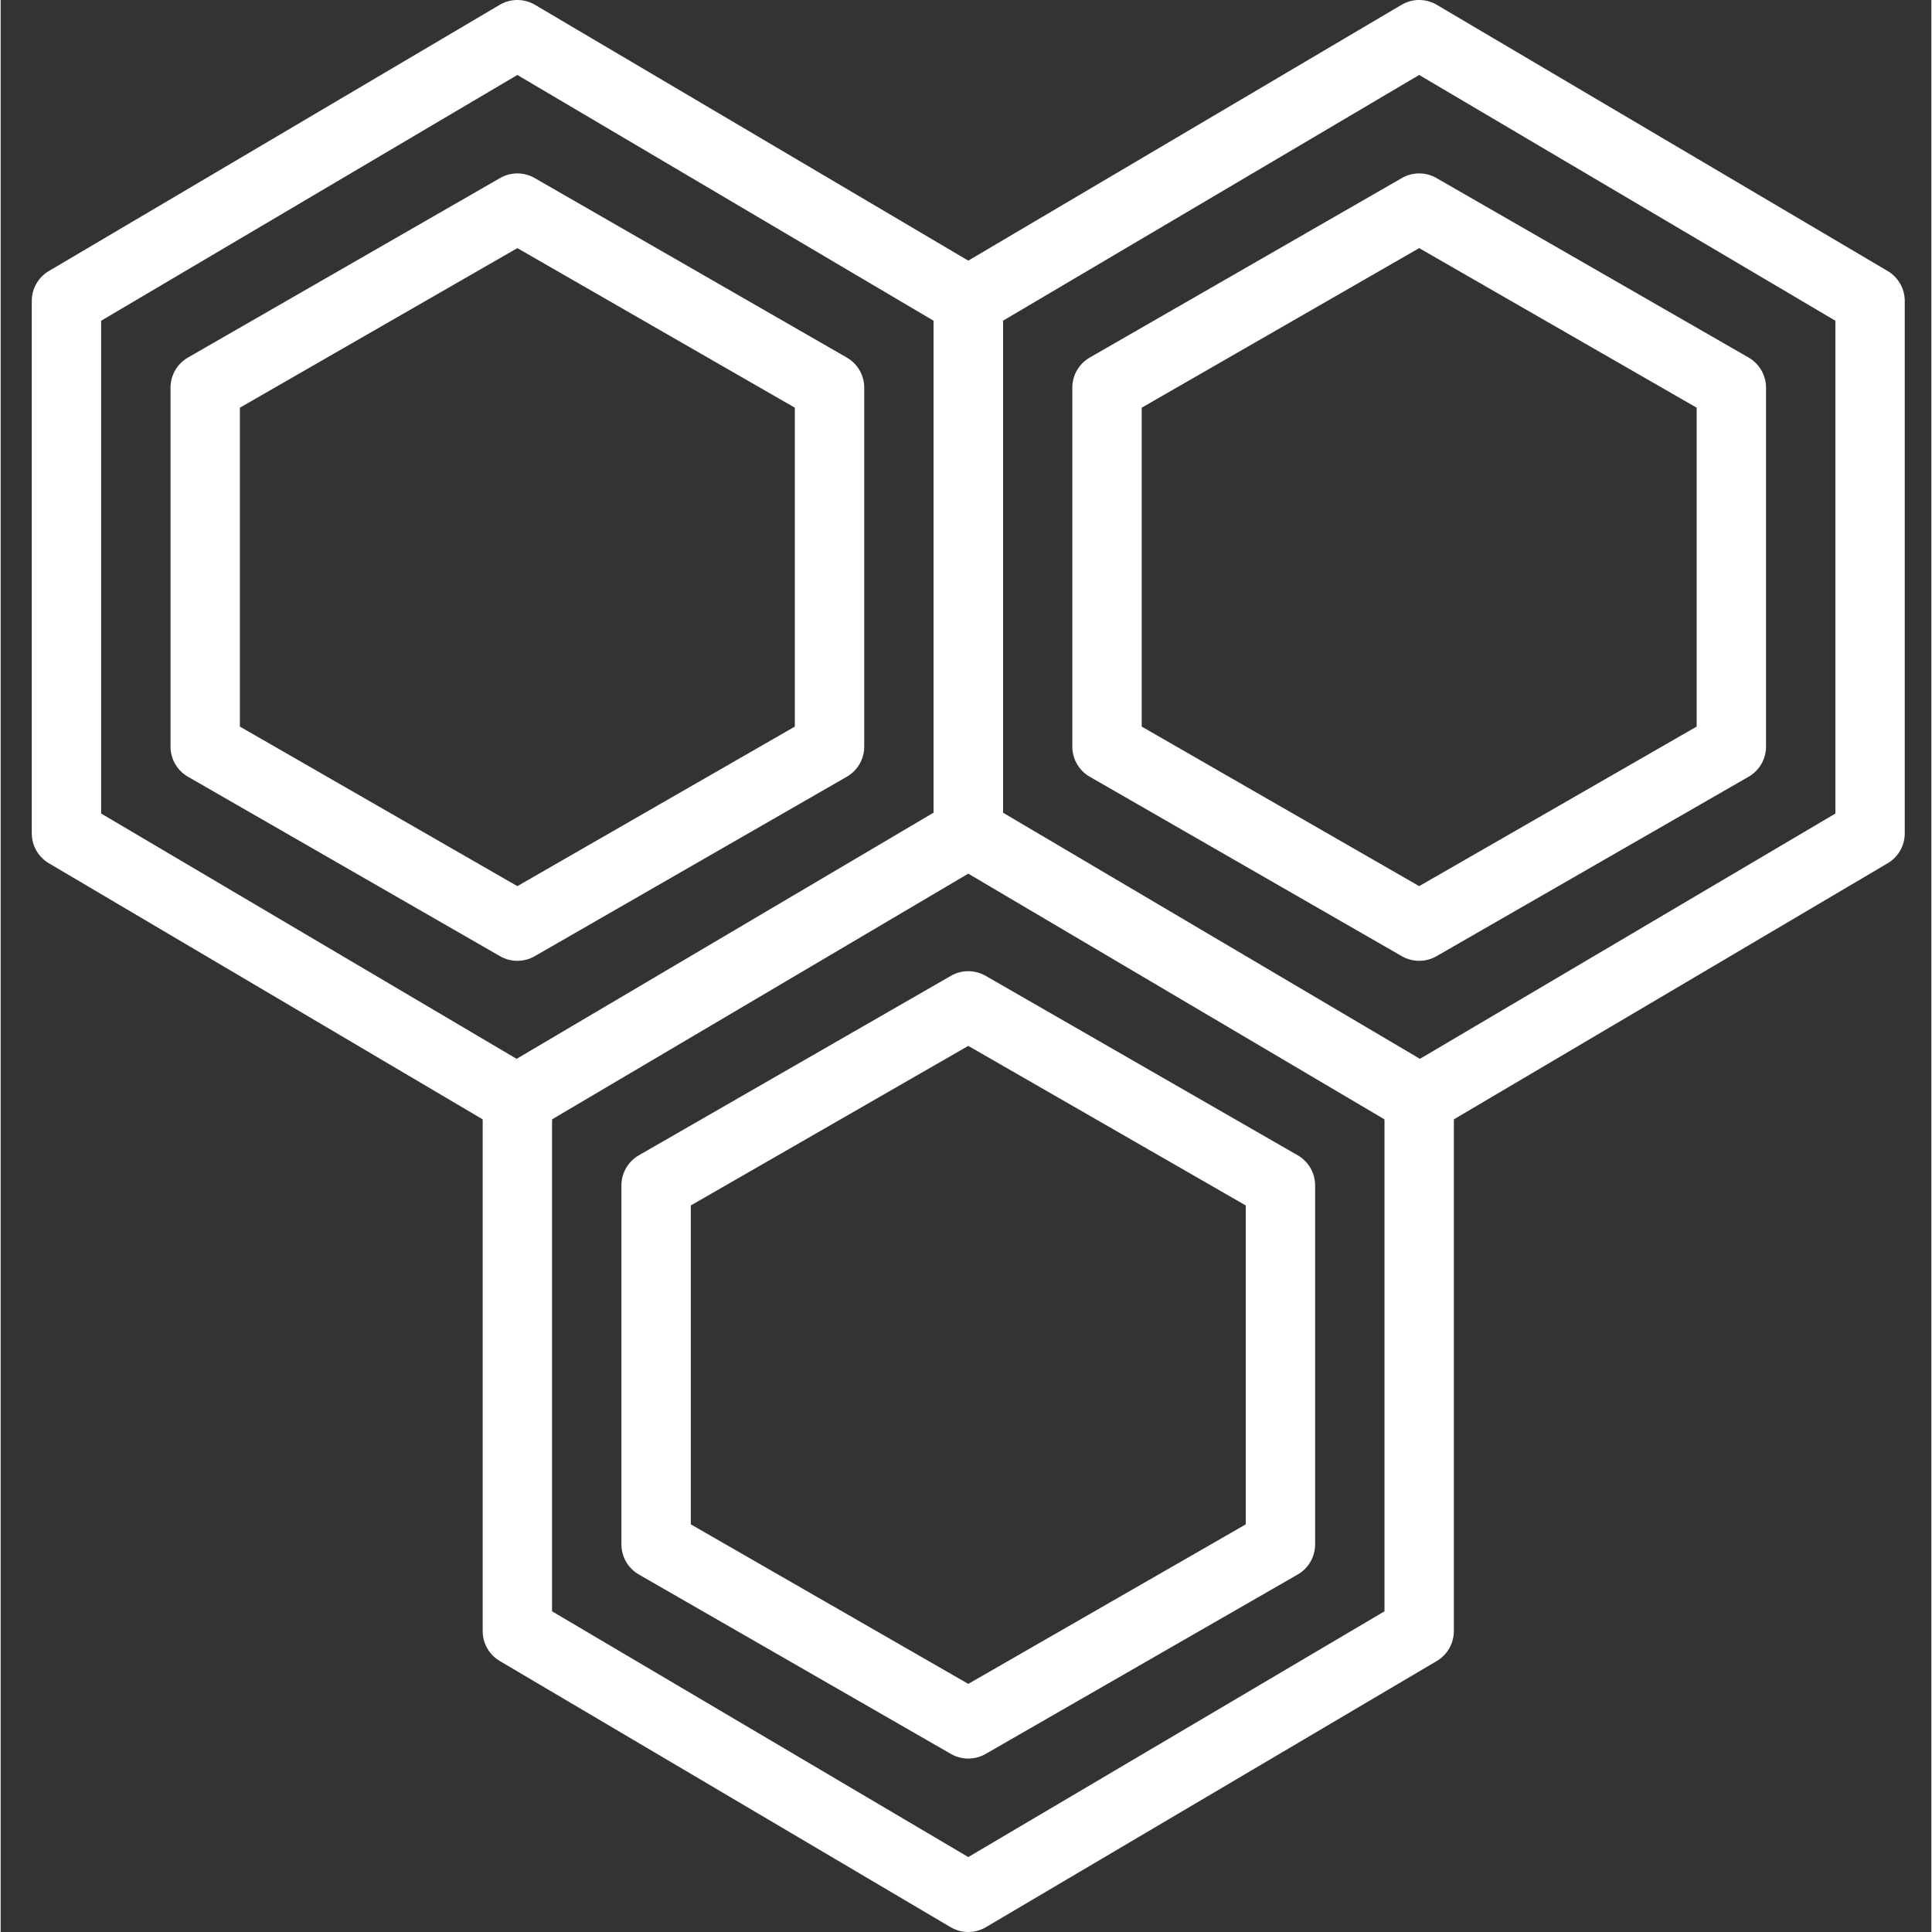 <?xml version="1.0"?>
<svg xmlns="http://www.w3.org/2000/svg" height="512px" viewBox="-6 0 380 380.255" width="512px"><rect x="-6" y="0" width="380" height="380.255" fill="#333333" stroke="none"/><path d="m184.449 380.254c-1.203 0-2.402-.312-3.473-.945l-88.746-52.395c-2.078-1.227-3.355-3.465-3.355-5.879v-104.793c0-2.414 1.277-4.652 3.355-5.879l88.746-52.398c2.141-1.27 4.801-1.27 6.941 0l88.746 52.398c2.078 1.227 3.355 3.465 3.355 5.879v104.793c0 2.414-1.277 4.652-3.355 5.879l-88.746 52.395c-1.07.633-2.27.945-3.469.945zm-81.922-63.117 81.922 48.367 81.918-48.367v-96.996l-81.918-48.371-81.922 48.371zm81.922 28.984c-1.176 0-2.352-.301-3.406-.906l-61.438-35.324c-2.117-1.223-3.426-3.48-3.426-5.922v-70.66c0-2.441 1.309-4.699 3.426-5.922l61.438-35.332c2.105-1.211 4.703-1.211 6.809 0l61.438 35.332c2.117 1.223 3.426 3.48 3.426 5.922v70.66c0 2.441-1.309 4.699-3.426 5.922l-61.438 35.324c-1.055.609-2.23.906-3.402.906zm-54.613-46.098 54.613 31.398 54.613-31.398v-62.766l-54.613-31.406-54.613 31.406zm116.051 3.945h.066zm0 0" fill="#FFFFFF"/><path d="m95.699 223.242c-1.199 0-2.398-.316-3.469-.949l-88.746-52.391c-2.082-1.227-3.355-3.469-3.355-5.879v-104.793c0-2.414 1.273-4.656 3.355-5.883l88.746-52.398c2.141-1.266 4.801-1.266 6.941 0l88.746 52.398c2.078 1.23 3.355 3.469 3.355 5.883v104.793c0 2.41-1.277 4.652-3.355 5.879l-88.746 52.391c-1.07.637-2.27.949-3.473.949zm-81.918-63.121 81.918 48.367 81.922-48.367v-96.992l-81.922-48.375-81.918 48.375zm81.918 28.988c-1.172 0-2.348-.301-3.402-.906l-61.438-35.328c-2.117-1.219-3.426-3.48-3.426-5.918v-70.66c0-2.441 1.309-4.703 3.426-5.922l61.438-35.332c2.105-1.215 4.699-1.215 6.809 0l61.438 35.332c2.117 1.219 3.426 3.48 3.426 5.922v70.66c0 2.438-1.309 4.699-3.426 5.918l-61.438 35.328c-1.055.605-2.23.906-3.406.906zm-54.613-46.102 54.613 31.402 54.613-31.402v-62.766l-54.613-31.406-54.613 31.406zm116.055 3.949h.066zm0 0" fill="#FFFFFF"/><path d="m273.195 223.242c-1.199 0-2.402-.316-3.473-.949l-88.746-52.391c-2.078-1.227-3.355-3.469-3.355-5.879v-104.793c0-2.414 1.277-4.656 3.355-5.883l88.746-52.398c2.141-1.266 4.801-1.266 6.941 0l88.746 52.398c2.082 1.23 3.355 3.469 3.355 5.883v104.793c0 2.41-1.273 4.652-3.355 5.879l-88.746 52.391c-1.07.637-2.27.949-3.469.949zm-81.922-63.121 81.922 48.367 81.918-48.367v-96.992l-81.918-48.375-81.922 48.375zm81.922 28.988c-1.176 0-2.352-.301-3.406-.906l-61.438-35.328c-2.117-1.219-3.426-3.48-3.426-5.918v-70.66c0-2.441 1.309-4.703 3.426-5.922l61.438-35.332c2.109-1.215 4.703-1.215 6.809 0l61.441 35.332c2.113 1.219 3.422 3.48 3.422 5.922v70.66c0 2.438-1.309 4.699-3.422 5.918l-61.441 35.328c-1.055.605-2.23.906-3.402.906zm-54.613-46.102 54.613 31.402 54.613-31.402v-62.766l-54.613-31.406-54.613 31.406zm116.051 3.949h.066zm0 0" fill="#FFFFFF"/></svg>
